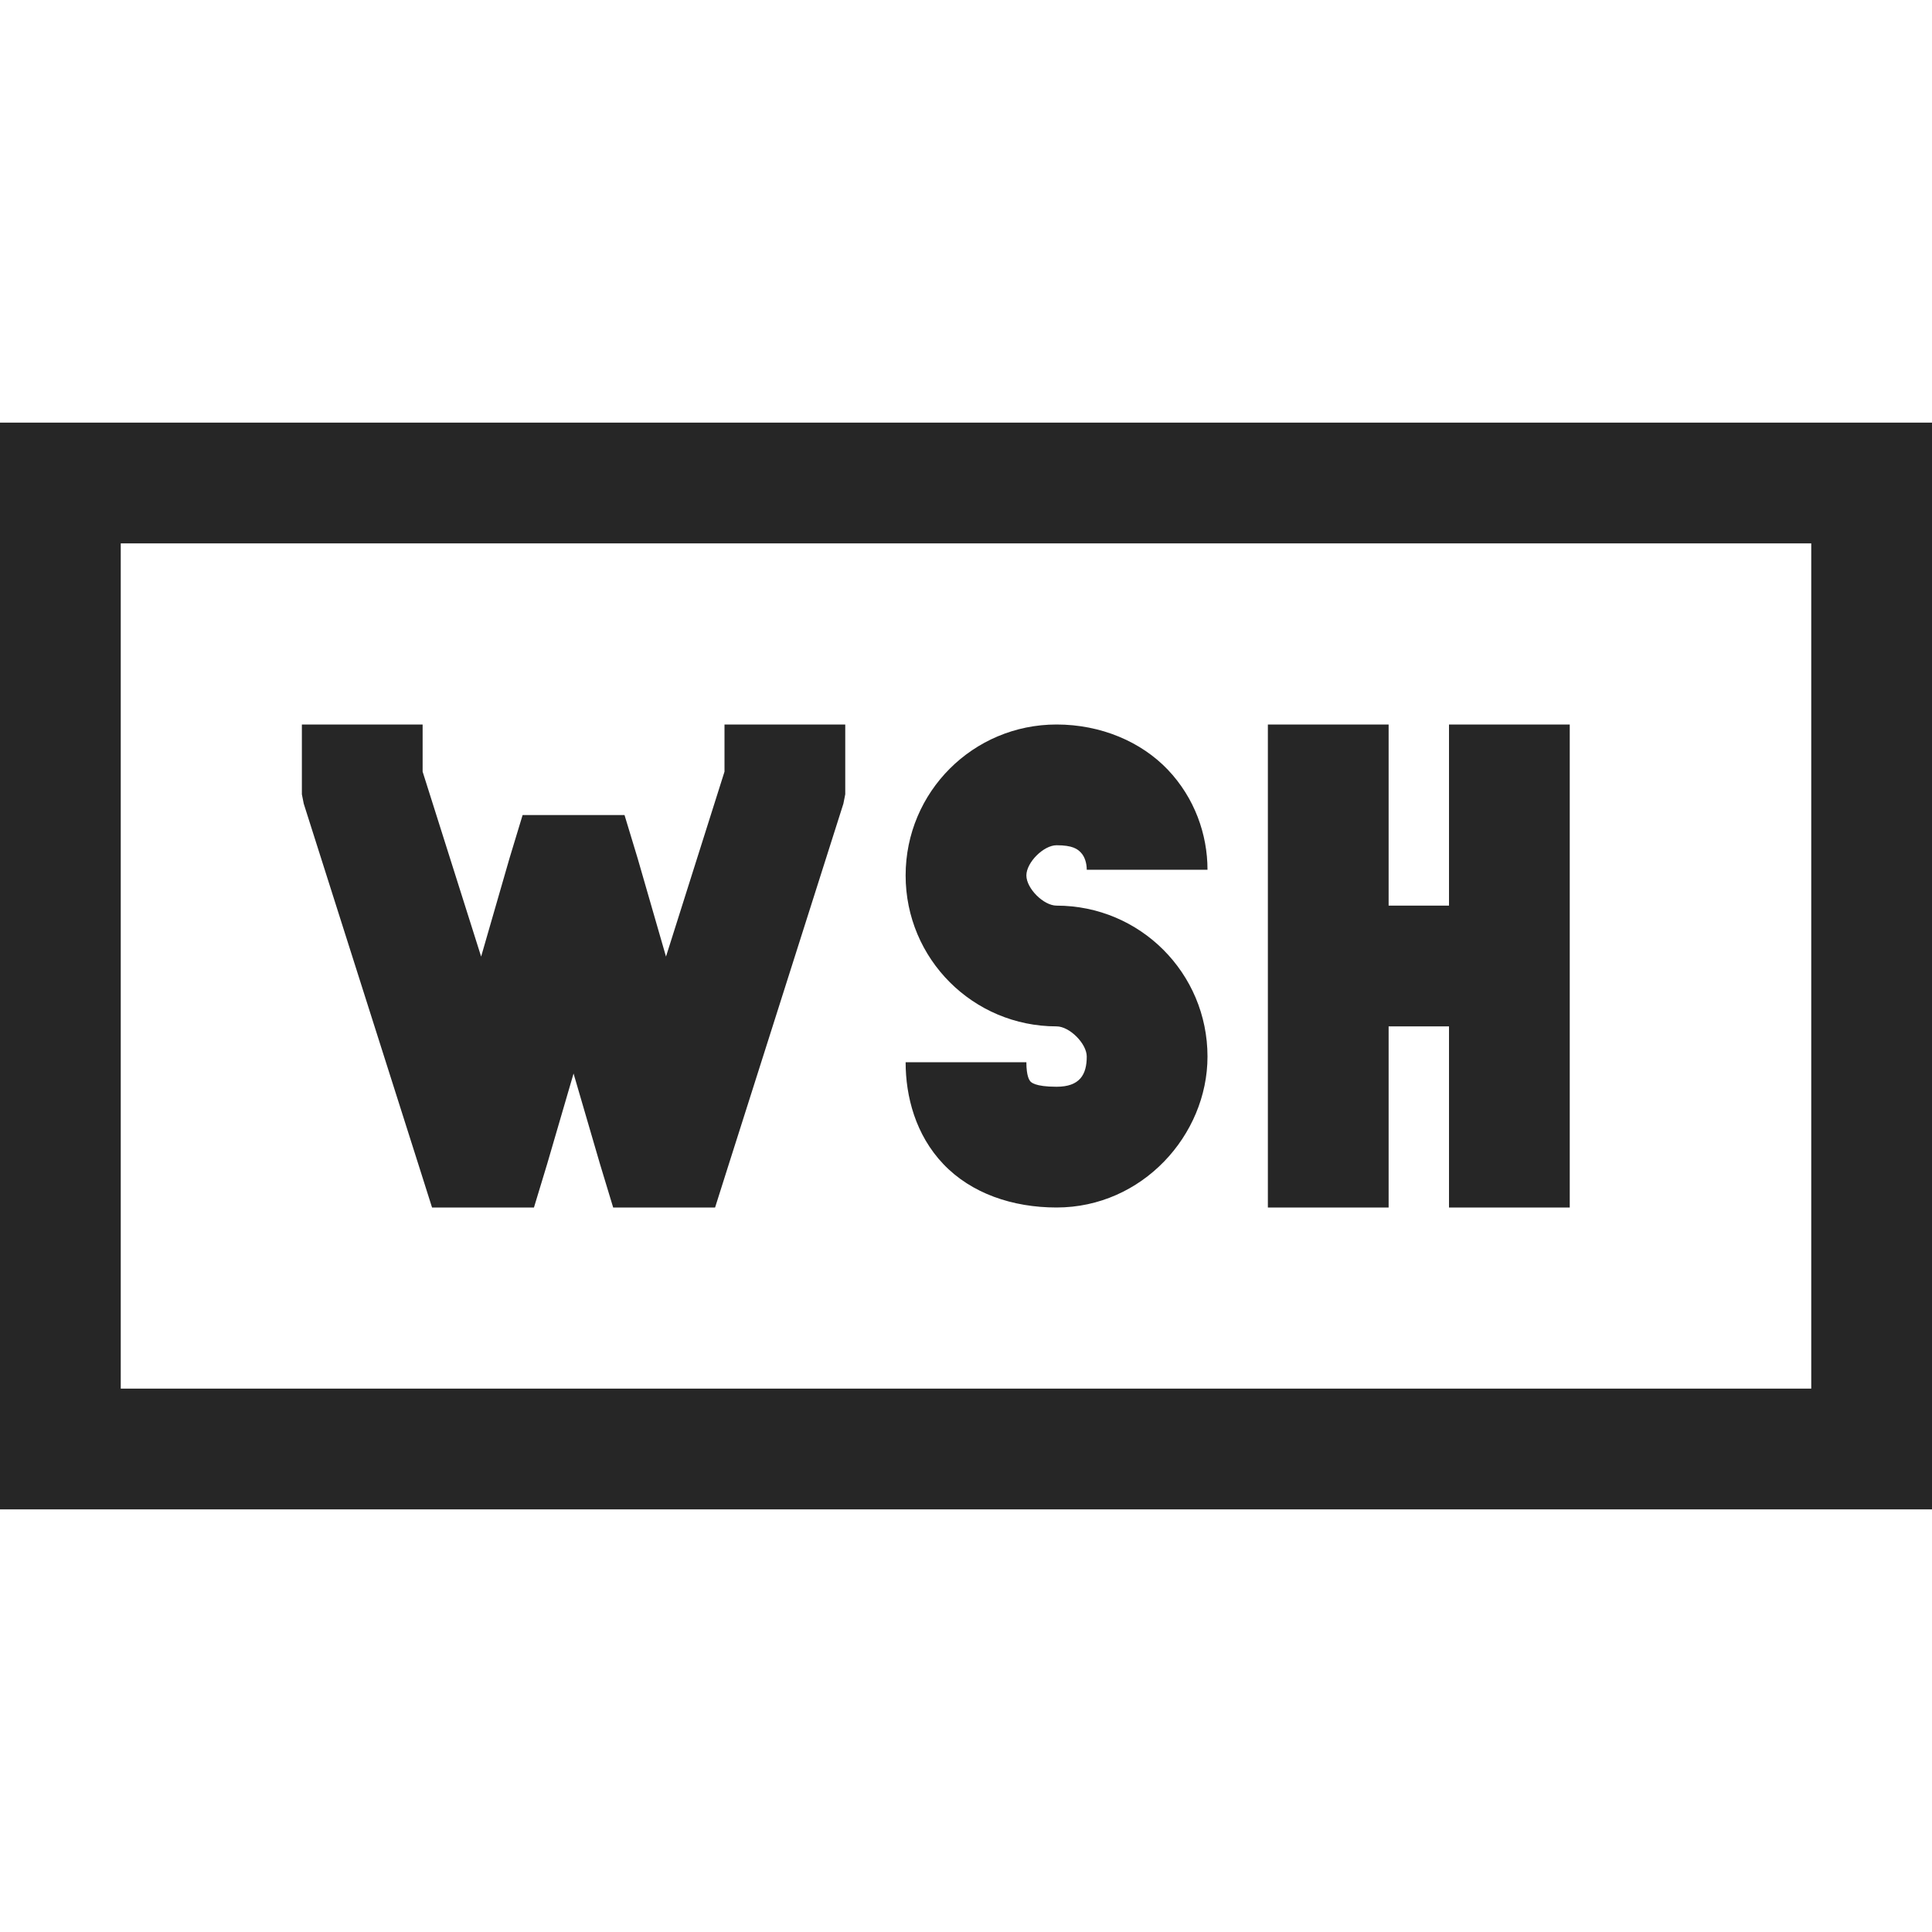 <?xml version="1.0" encoding="UTF-8"?>
<svg xmlns="http://www.w3.org/2000/svg" xmlns:xlink="http://www.w3.org/1999/xlink" viewBox="0 0 32 32" version="1.1" fill="#262626"><g id="surface1" fill="#262626"><path style=" " d="M 0 7 L 0 25 L 32 25 L 32 7 Z M 2 9 L 30 9 L 30 23 L 2 23 Z M 5 12 L 5 13.156 L 5.031 13.312 L 6.938 19.312 L 7.156 20 L 8.844 20 L 9.062 19.281 L 9.5 17.781 L 9.938 19.281 L 10.156 20 L 11.844 20 L 12.062 19.312 L 13.969 13.312 L 14 13.156 L 14 12 L 12 12 L 12 12.781 L 11.031 15.844 L 10.562 14.219 L 10.344 13.5 L 8.656 13.5 L 8.438 14.219 L 7.969 15.844 L 7 12.781 L 7 12 Z M 17.5 12 C 16.117 12 15 13.117 15 14.5 C 15 15.883 16.117 17 17.5 17 C 17.715 17 18 17.285 18 17.5 C 18 17.801 17.883 18 17.5 18 C 17.133 18 17.074 17.922 17.062 17.906 C 17.051 17.891 17 17.828 17 17.594 L 15 17.594 C 15 18.16 15.164 18.797 15.625 19.281 C 16.086 19.766 16.77 20 17.5 20 C 18.918 20 20 18.801 20 17.5 C 20 16.117 18.883 15 17.5 15 C 17.285 15 17 14.715 17 14.5 C 17 14.285 17.285 14 17.5 14 C 17.766 14 17.848 14.062 17.906 14.125 C 17.965 14.188 18 14.293 18 14.406 L 20 14.406 C 20 13.816 19.785 13.215 19.344 12.75 C 18.902 12.285 18.234 12 17.5 12 Z M 21 12 L 21 20 L 23 20 L 23 17 L 24 17 L 24 20 L 26 20 L 26 12 L 24 12 L 24 15 L 23 15 L 23 12 Z " fill="#262626"/></g></svg>
